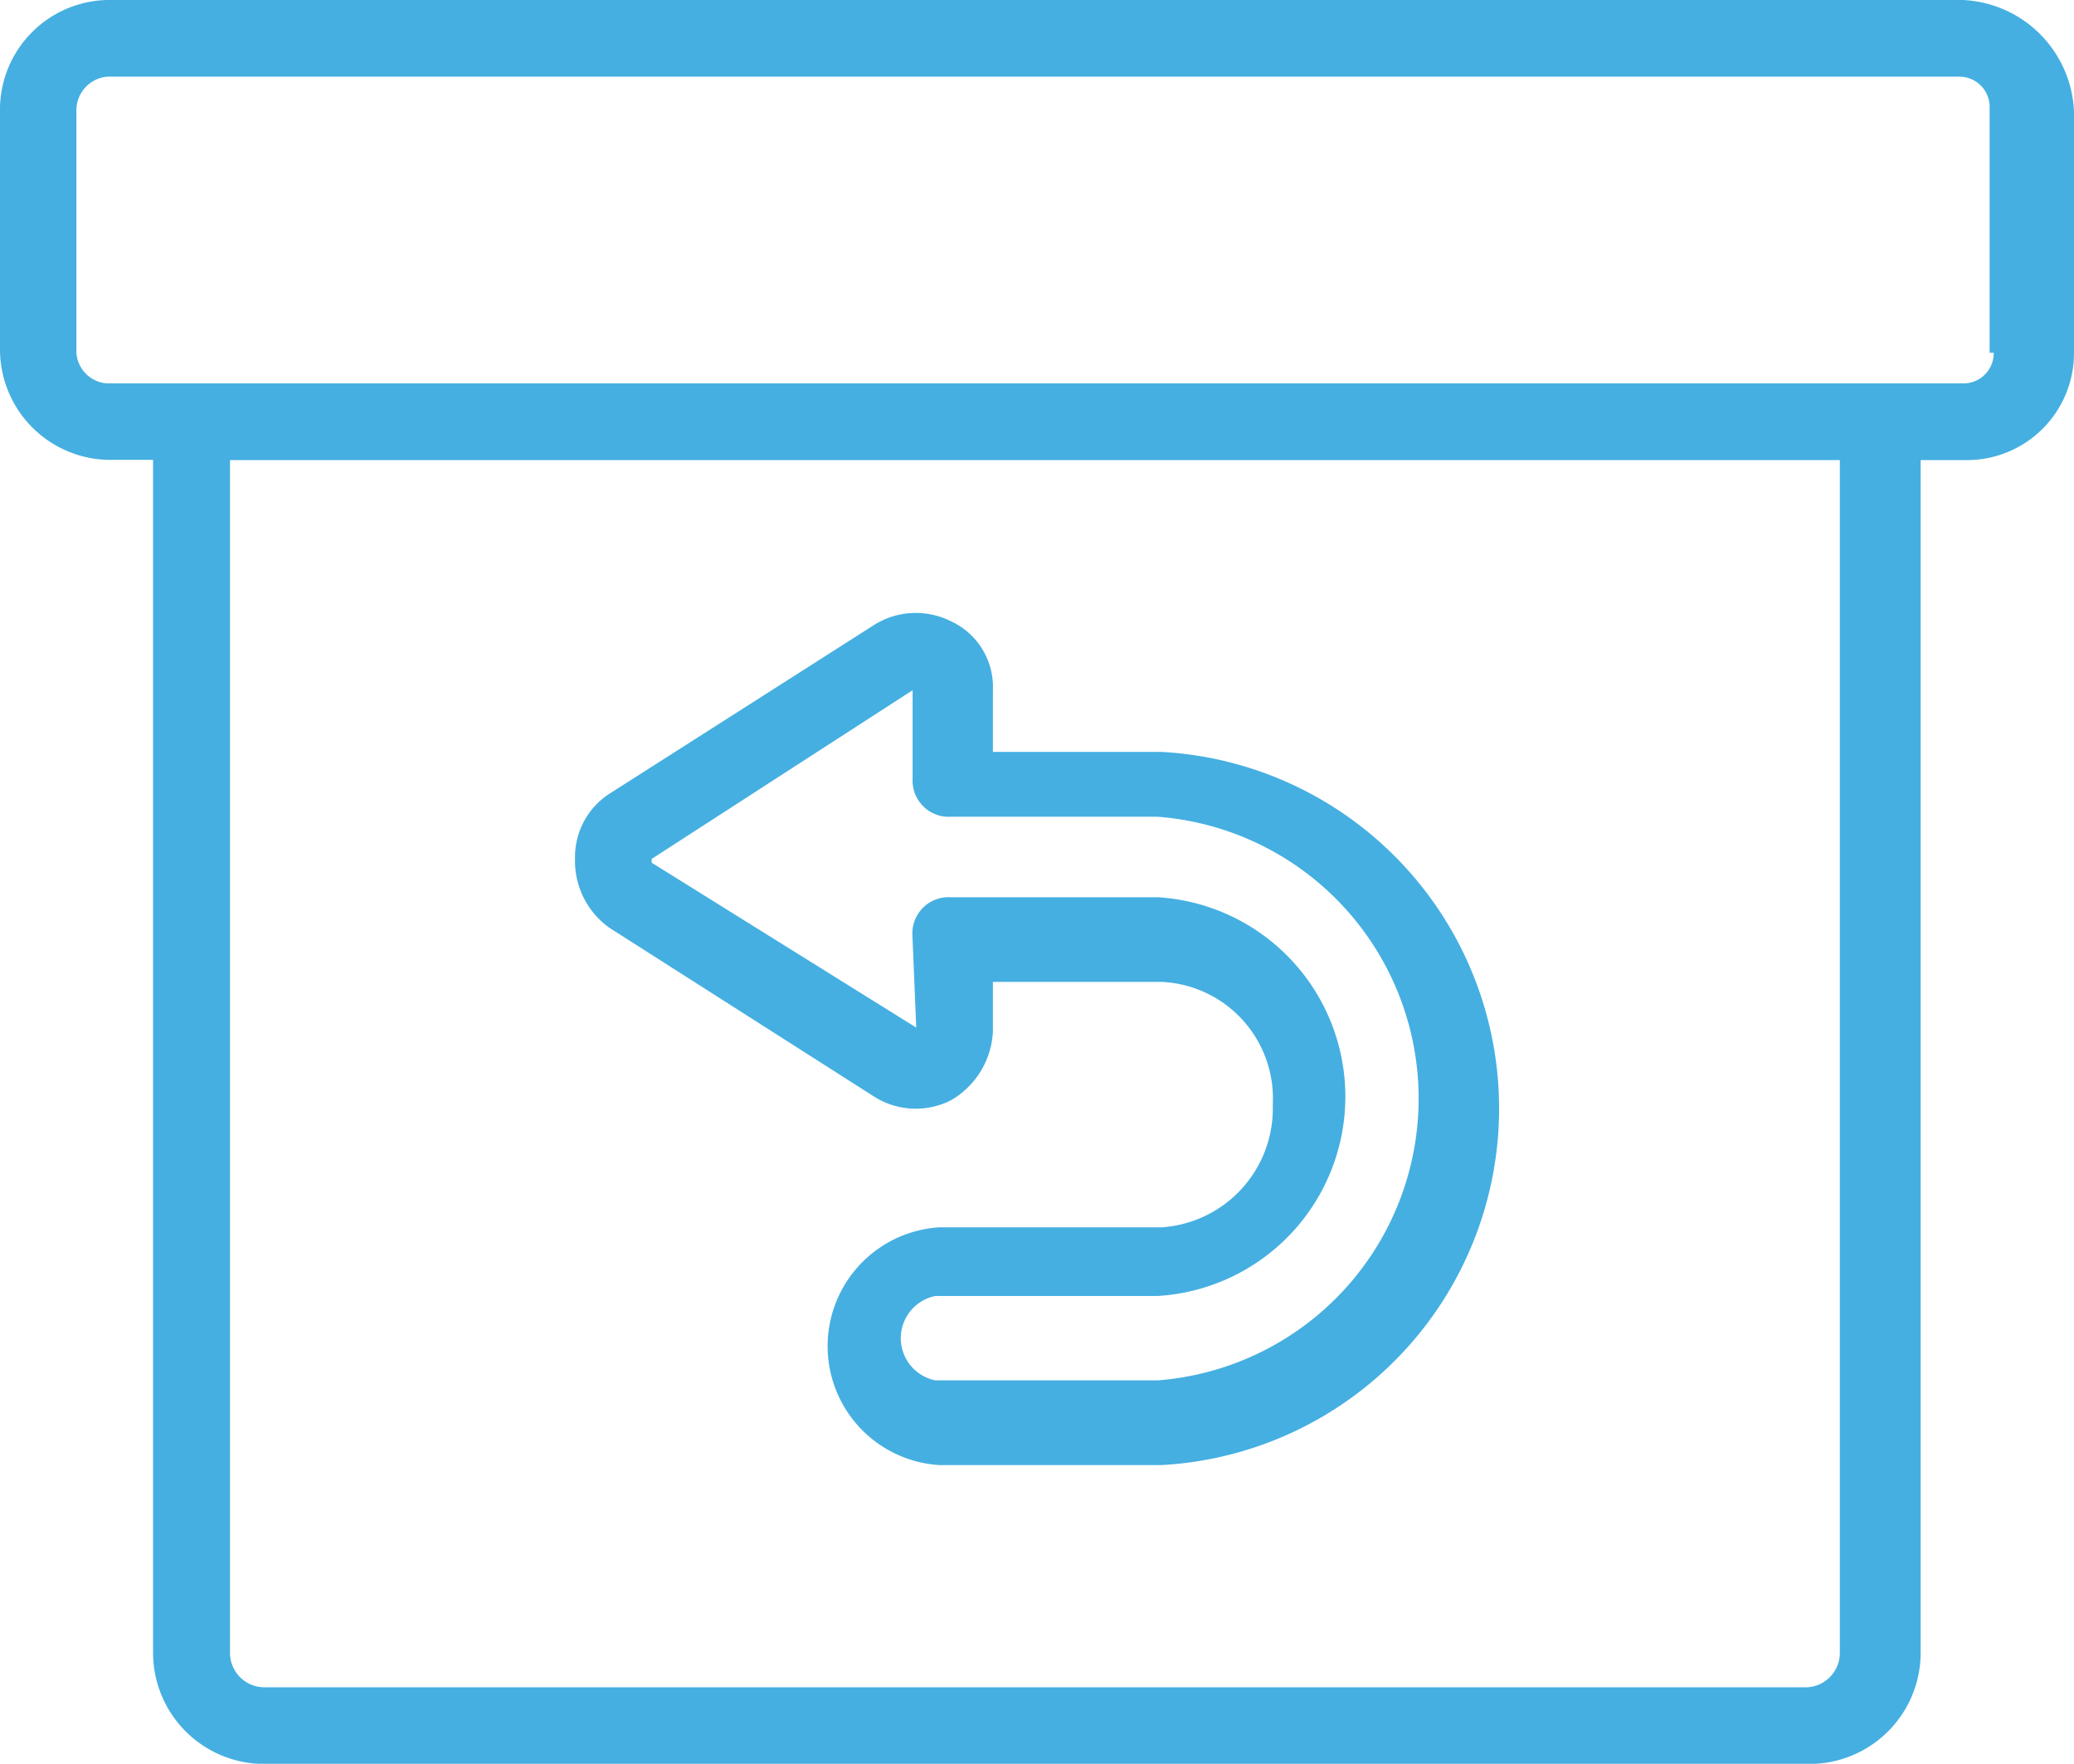 <svg id="return" xmlns="http://www.w3.org/2000/svg" width="31" height="26.359" viewBox="0 0 31 26.359">
  <g id="Group_590" data-name="Group 590">
    <path id="Path_520" data-name="Path 520" d="M34.338,9H6.6A1.64,1.64,0,0,0,5,10.6v3.61a1.652,1.652,0,0,0,1.6,1.662h.688V33.7a1.663,1.663,0,0,0,1.662,1.662H32.046A1.663,1.663,0,0,0,33.708,33.7V15.876H34.4a1.6,1.6,0,0,0,1.6-1.6v-3.61A1.742,1.742,0,0,0,34.338,9ZM32.5,33.7a.514.514,0,0,1-.516.516H8.954a.514.514,0,0,1-.516-.516V15.876H32.5ZM34.8,14.272a.452.452,0,0,1-.458.458H6.6a.493.493,0,0,1-.458-.458v-3.61a.505.505,0,0,1,.458-.516H34.281a.452.452,0,0,1,.458.458v3.667Z" transform="translate(-5 -9)" fill="#45afe1"/>
    <path id="Path_521" data-name="Path 521" d="M20.516,29.693l3.954,2.521a1.163,1.163,0,0,0,1.146.057,1.257,1.257,0,0,0,.63-1.031V30.5h2.521a1.743,1.743,0,0,1,1.662,1.834,1.78,1.78,0,0,1-1.662,1.834H25.444a1.78,1.78,0,0,0,0,3.553h3.323a5.337,5.337,0,0,0,0-10.658H26.246V26.14a1.082,1.082,0,0,0-.63-1.031,1.171,1.171,0,0,0-1.146.057l-3.954,2.521a1.126,1.126,0,0,0-.516.974A1.225,1.225,0,0,0,20.516,29.693Zm.63-1.031,3.9-2.521v1.318a.541.541,0,0,0,.573.573H28.71a4.224,4.224,0,0,1,0,8.423H25.386a.643.643,0,0,1,0-1.261H28.71a2.985,2.985,0,0,0,0-5.959H25.616a.541.541,0,0,0-.573.573l.057,1.375-3.954-2.464Z" transform="translate(-11.405 -15.826)" fill="#45afe1"/>
  </g>
</svg>
